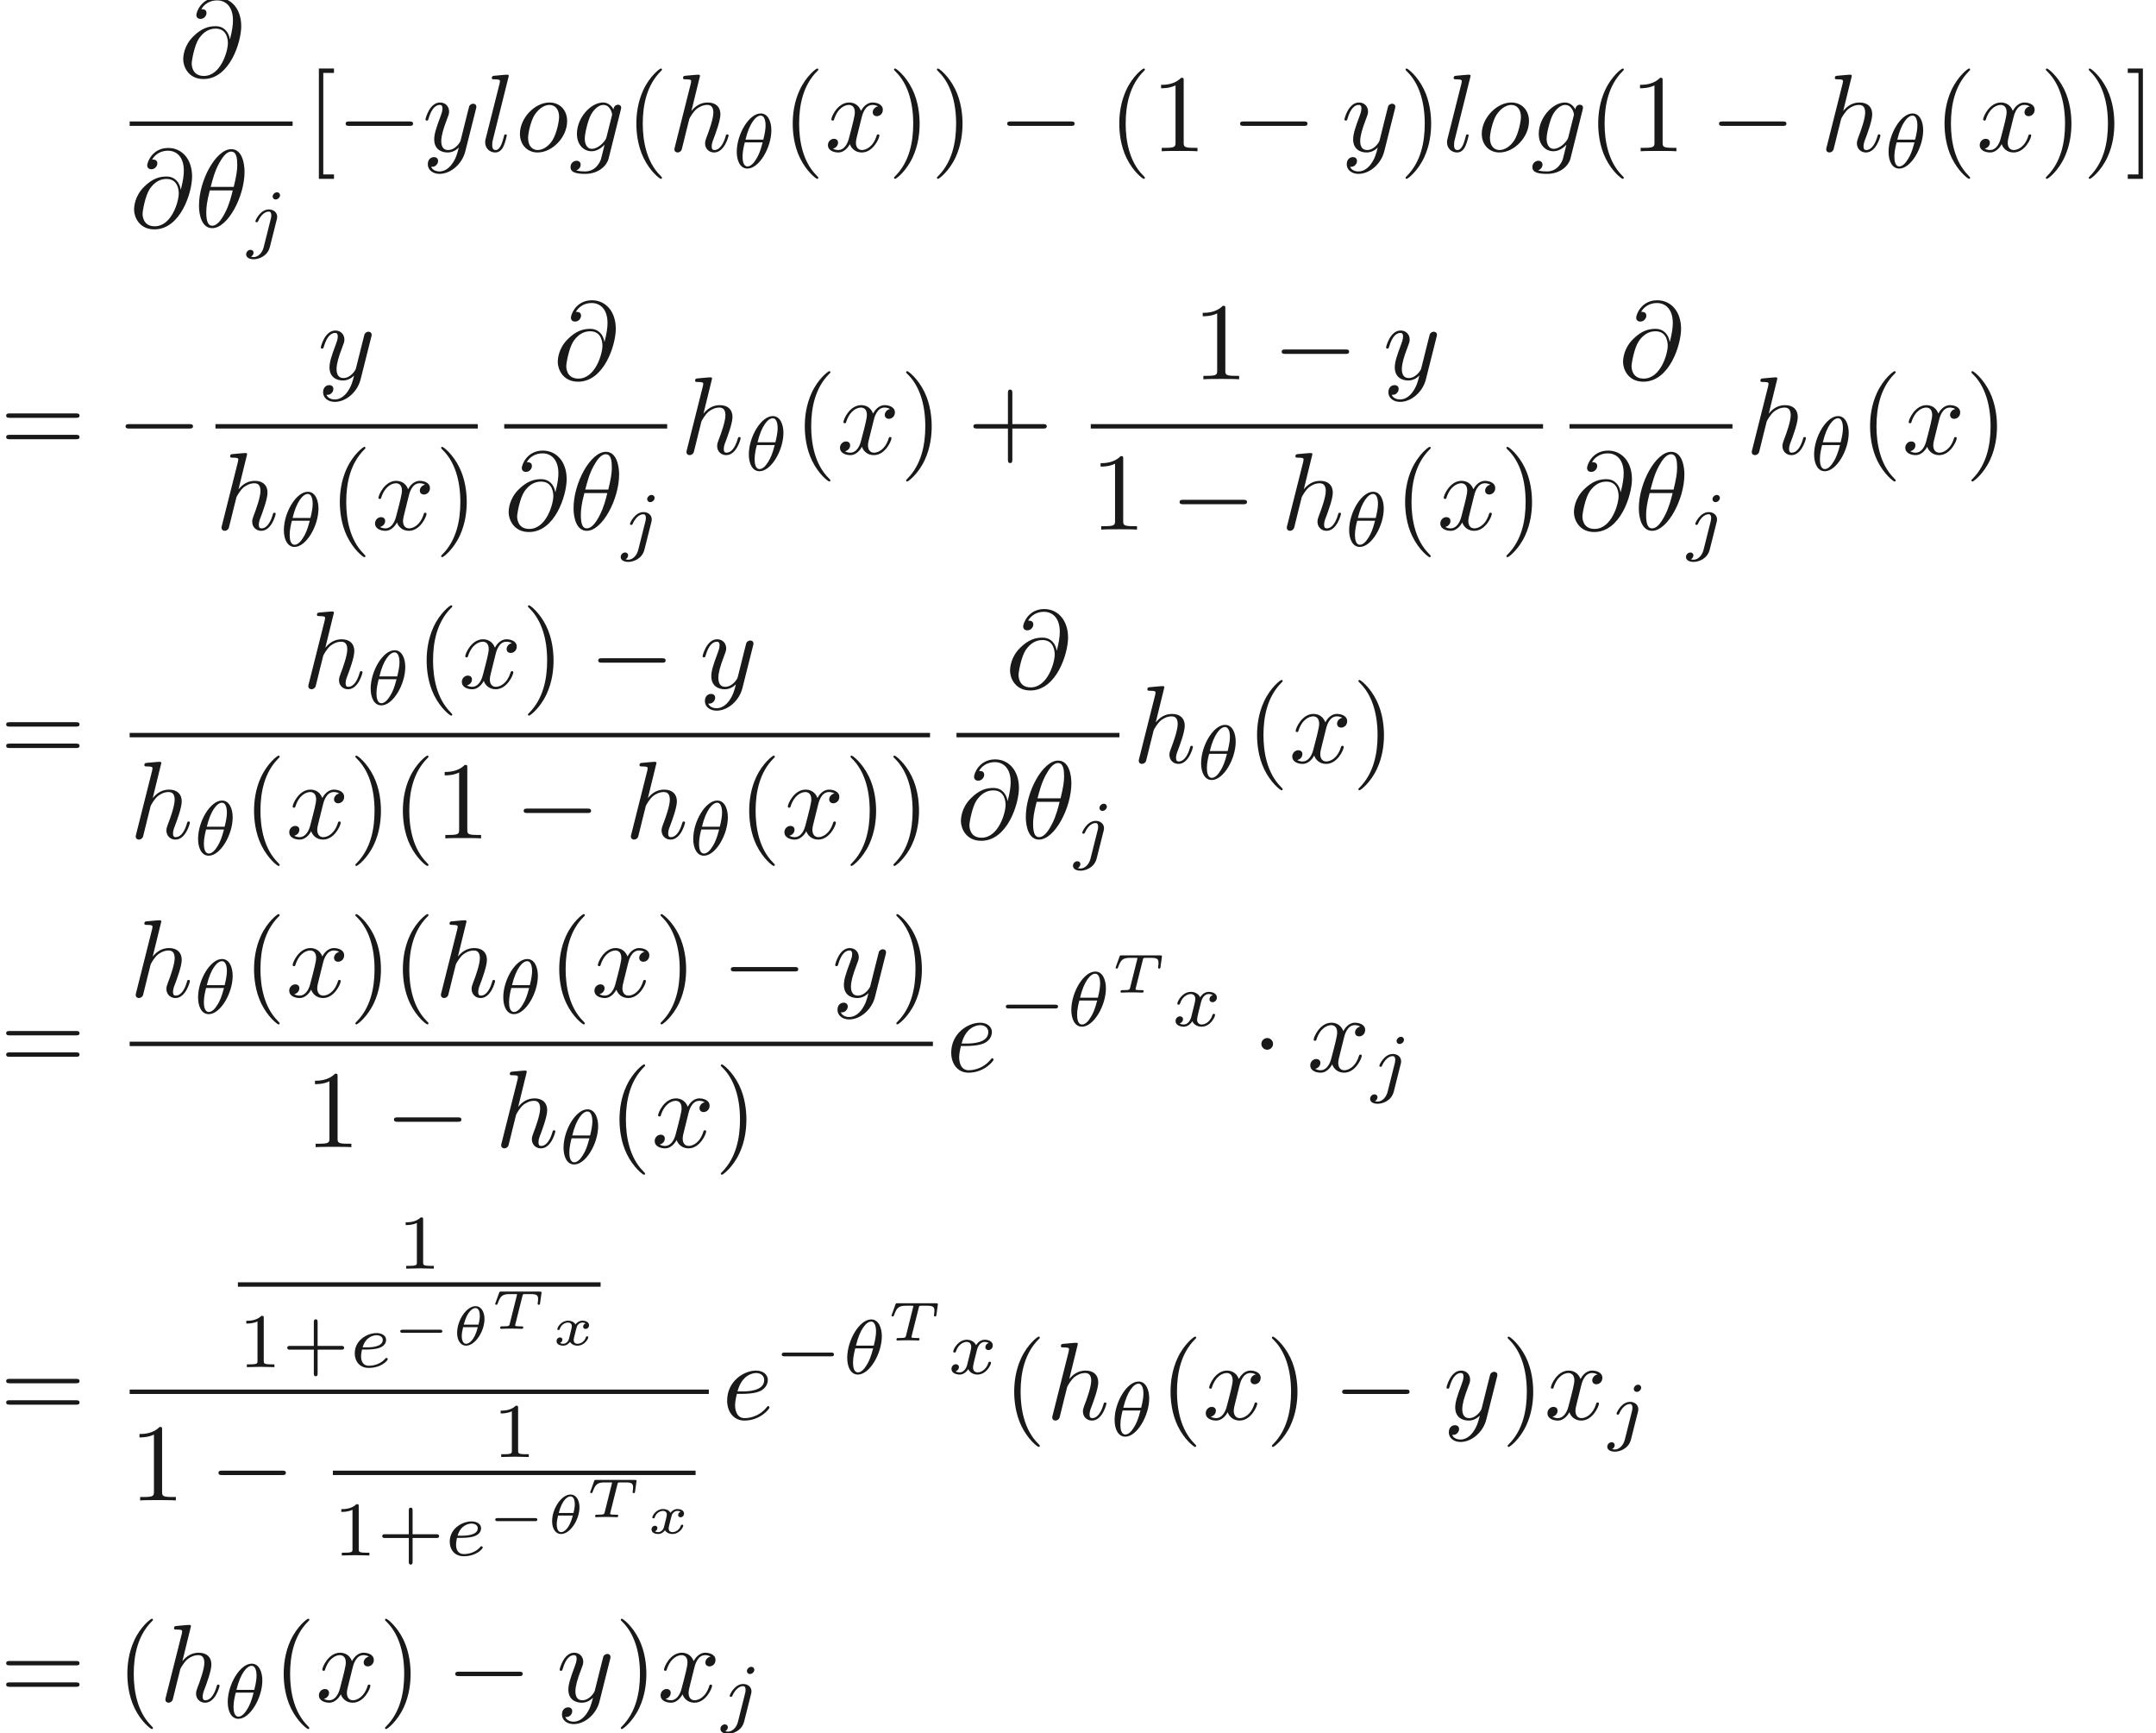 <ns0:svg xmlns:ns0="http://www.w3.org/2000/svg" xmlns:ns1="http://www.w3.org/1999/xlink" height="156.486pt" readme2tex:offset="0" version="1.1" viewBox="44.226 -61.041 194.725 156.486" width="194.725pt" xmlns:readme2tex="http://github.com/leegao/readme2tex/">
<ns0:defs>
<ns0:path d="M3.229 -1.576H5.363C5.454 -1.576 5.621 -1.576 5.621 -1.743C5.621 -1.918 5.461 -1.918 5.363 -1.918H3.229V-4.059C3.229 -4.149 3.229 -4.317 3.062 -4.317C2.887 -4.317 2.887 -4.156 2.887 -4.059V-1.918H0.746C0.656 -1.918 0.488 -1.918 0.488 -1.75C0.488 -1.576 0.649 -1.576 0.746 -1.576H2.887V0.565C2.887 0.656 2.887 0.823 3.055 0.823C3.229 0.823 3.229 0.663 3.229 0.565V-1.576Z" id="g7-43" />
<ns0:path d="M2.336 -4.435C2.336 -4.624 2.322 -4.631 2.127 -4.631C1.681 -4.191 1.046 -4.184 0.76 -4.184V-3.933C0.928 -3.933 1.388 -3.933 1.771 -4.129V-0.572C1.771 -0.342 1.771 -0.251 1.074 -0.251H0.809V0C0.934 -0.007 1.792 -0.028 2.05 -0.028C2.267 -0.028 3.145 -0.007 3.299 0V-0.251H3.034C2.336 -0.251 2.336 -0.342 2.336 -0.572V-4.435Z" id="g7-49" />
<ns0:path d="M4.384 -1.106C4.463 -1.106 4.598 -1.106 4.598 -1.245S4.463 -1.385 4.384 -1.385H1.011C0.932 -1.385 0.797 -1.385 0.797 -1.245S0.932 -1.106 1.011 -1.106H4.384Z" id="g2-0" />
<ns0:path d="M3.009 -2.361C3.009 -2.964 2.735 -3.512 2.197 -3.512C1.4 -3.512 0.538 -2.262 0.538 -1.096C0.538 -0.418 0.857 0.055 1.345 0.055C2.162 0.055 3.009 -1.23 3.009 -2.361ZM1.136 -1.843C1.455 -3.083 1.958 -3.342 2.192 -3.342C2.471 -3.342 2.585 -3.029 2.585 -2.635C2.585 -2.486 2.575 -2.286 2.466 -1.843H1.136ZM2.406 -1.614C2.107 -0.418 1.604 -0.115 1.355 -0.115C0.981 -0.115 0.956 -0.667 0.956 -0.817C0.956 -1.011 0.991 -1.245 1.076 -1.614H2.406Z" id="g5-18" />
<ns0:path d="M2.894 -2.974C2.934 -3.128 2.934 -3.138 3.143 -3.138H3.676C4.234 -3.138 4.304 -2.984 4.304 -2.675C4.304 -2.64 4.304 -2.545 4.269 -2.306L4.264 -2.262C4.264 -2.212 4.294 -2.172 4.369 -2.172C4.463 -2.172 4.473 -2.217 4.483 -2.306L4.608 -3.198C4.618 -3.248 4.618 -3.258 4.618 -3.278C4.618 -3.362 4.538 -3.362 4.453 -3.362H0.961C0.832 -3.362 0.827 -3.362 0.787 -3.258L0.458 -2.341C0.453 -2.331 0.428 -2.262 0.428 -2.257C0.428 -2.227 0.448 -2.172 0.533 -2.172C0.613 -2.172 0.618 -2.187 0.663 -2.306C0.887 -2.899 1.031 -3.138 1.709 -3.138H2.247C2.286 -3.138 2.356 -3.138 2.406 -3.128V-3.098L1.738 -0.433C1.699 -0.274 1.684 -0.224 1.161 -0.224H1.051C0.946 -0.224 0.941 -0.219 0.917 -0.199C0.892 -0.174 0.872 -0.12 0.872 -0.085C0.872 -0.055 0.892 0 0.971 0C1.121 0 1.28 -0.015 1.43 -0.015C1.584 -0.015 1.738 -0.02 1.893 -0.02C2.052 -0.02 2.217 -0.015 2.376 -0.015C2.526 -0.015 2.685 0 2.834 0C2.869 0 2.964 0 2.964 -0.139C2.964 -0.224 2.889 -0.224 2.804 -0.224H2.695C2.565 -0.224 2.431 -0.224 2.301 -0.249C2.262 -0.254 2.232 -0.259 2.232 -0.314C2.232 -0.339 2.232 -0.349 2.252 -0.418L2.894 -2.974Z" id="g5-84" />
<ns0:path d="M3.093 -1.953C2.864 -1.883 2.864 -1.664 2.864 -1.659C2.864 -1.574 2.924 -1.455 3.088 -1.455C3.228 -1.455 3.397 -1.574 3.397 -1.793C3.397 -2.087 3.068 -2.202 2.804 -2.202C2.481 -2.202 2.271 -1.993 2.172 -1.863C2.007 -2.147 1.689 -2.202 1.509 -2.202C0.887 -2.202 0.533 -1.614 0.533 -1.43C0.533 -1.36 0.613 -1.36 0.638 -1.36C0.682 -1.36 0.722 -1.365 0.742 -1.42C0.892 -1.908 1.3 -2.032 1.489 -2.032C1.654 -2.032 1.843 -1.963 1.843 -1.699C1.843 -1.574 1.753 -1.23 1.584 -0.568C1.509 -0.284 1.28 -0.115 1.066 -0.115C1.031 -0.115 0.887 -0.115 0.767 -0.194C0.991 -0.274 0.991 -0.463 0.991 -0.483C0.991 -0.628 0.882 -0.692 0.772 -0.692C0.648 -0.692 0.463 -0.593 0.463 -0.354C0.463 -0.05 0.802 0.055 1.056 0.055C1.33 0.055 1.554 -0.105 1.674 -0.284C1.873 0.015 2.192 0.055 2.346 0.055C2.974 0.055 3.328 -0.538 3.328 -0.717C3.328 -0.787 3.243 -0.787 3.223 -0.787C3.138 -0.787 3.128 -0.757 3.113 -0.712C2.969 -0.264 2.585 -0.115 2.366 -0.115C2.217 -0.115 2.012 -0.169 2.012 -0.448C2.012 -0.508 2.012 -0.543 2.052 -0.712C2.137 -1.061 2.271 -1.614 2.311 -1.704C2.376 -1.833 2.54 -2.032 2.795 -2.032C2.809 -2.032 2.979 -2.032 3.093 -1.953Z" id="g5-120" />
<ns0:path d="M5.189 -1.576C5.3 -1.576 5.467 -1.576 5.467 -1.743C5.467 -1.918 5.307 -1.918 5.189 -1.918H1.032C0.921 -1.918 0.753 -1.918 0.753 -1.75C0.753 -1.576 0.914 -1.576 1.032 -1.576H5.189Z" id="g1-0" />
<ns0:path d="M6.565 -2.291C6.735 -2.291 6.914 -2.291 6.914 -2.491S6.735 -2.69 6.565 -2.69H1.176C1.006 -2.69 0.827 -2.69 0.827 -2.491S1.006 -2.291 1.176 -2.291H6.565Z" id="g0-0" />
<ns0:path d="M1.913 -2.491C1.913 -2.78 1.674 -3.019 1.385 -3.019S0.857 -2.78 0.857 -2.491S1.096 -1.963 1.385 -1.963S1.913 -2.202 1.913 -2.491Z" id="g0-1" />
<ns0:path d="M3.298 2.391C3.298 2.361 3.298 2.341 3.128 2.172C1.883 0.917 1.564 -0.966 1.564 -2.491C1.564 -4.224 1.943 -5.958 3.168 -7.203C3.298 -7.323 3.298 -7.342 3.298 -7.372C3.298 -7.442 3.258 -7.472 3.198 -7.472C3.098 -7.472 2.202 -6.795 1.614 -5.529C1.106 -4.433 0.986 -3.328 0.986 -2.491C0.986 -1.714 1.096 -0.508 1.644 0.618C2.242 1.843 3.098 2.491 3.198 2.491C3.258 2.491 3.298 2.461 3.298 2.391Z" id="g6-40" />
<ns0:path d="M2.879 -2.491C2.879 -3.268 2.77 -4.473 2.222 -5.599C1.624 -6.824 0.767 -7.472 0.667 -7.472C0.608 -7.472 0.568 -7.432 0.568 -7.372C0.568 -7.342 0.568 -7.323 0.757 -7.143C1.733 -6.157 2.301 -4.573 2.301 -2.491C2.301 -0.787 1.933 0.966 0.697 2.222C0.568 2.341 0.568 2.361 0.568 2.391C0.568 2.451 0.608 2.491 0.667 2.491C0.767 2.491 1.664 1.813 2.252 0.548C2.76 -0.548 2.879 -1.654 2.879 -2.491Z" id="g6-41" />
<ns0:path d="M4.075 -2.291H6.854C6.994 -2.291 7.183 -2.291 7.183 -2.491S6.994 -2.69 6.854 -2.69H4.075V-5.479C4.075 -5.619 4.075 -5.808 3.875 -5.808S3.676 -5.619 3.676 -5.479V-2.69H0.887C0.747 -2.69 0.558 -2.69 0.558 -2.491S0.747 -2.291 0.887 -2.291H3.676V0.498C3.676 0.638 3.676 0.827 3.875 0.827S4.075 0.638 4.075 0.498V-2.291Z" id="g6-43" />
<ns0:path d="M2.929 -6.376C2.929 -6.615 2.929 -6.635 2.7 -6.635C2.082 -5.998 1.205 -5.998 0.887 -5.998V-5.689C1.086 -5.689 1.674 -5.689 2.192 -5.948V-0.787C2.192 -0.428 2.162 -0.309 1.265 -0.309H0.946V0C1.295 -0.03 2.162 -0.03 2.56 -0.03S3.826 -0.03 4.174 0V-0.309H3.856C2.959 -0.309 2.929 -0.418 2.929 -0.787V-6.376Z" id="g6-49" />
<ns0:path d="M6.844 -3.258C6.994 -3.258 7.183 -3.258 7.183 -3.457S6.994 -3.656 6.854 -3.656H0.887C0.747 -3.656 0.558 -3.656 0.558 -3.457S0.747 -3.258 0.897 -3.258H6.844ZM6.854 -1.325C6.994 -1.325 7.183 -1.325 7.183 -1.524S6.994 -1.724 6.844 -1.724H0.897C0.747 -1.724 0.558 -1.724 0.558 -1.524S0.747 -1.325 0.887 -1.325H6.854Z" id="g6-61" />
<ns0:path d="M2.54 2.491V2.092H1.574V-7.073H2.54V-7.472H1.176V2.491H2.54Z" id="g6-91" />
<ns0:path d="M1.584 -7.472H0.219V-7.073H1.186V2.092H0.219V2.491H1.584V-7.472Z" id="g6-93" />
<ns0:path d="M3.564 -3.396C3.564 -4.129 3.285 -4.91 2.601 -4.91C1.555 -4.91 0.439 -3.041 0.439 -1.444C0.439 -0.614 0.76 0.07 1.402 0.07C2.462 0.07 3.564 -1.834 3.564 -3.396ZM1.227 -2.545C1.583 -4.052 2.183 -4.714 2.594 -4.714C3.041 -4.714 3.041 -3.94 3.041 -3.808C3.041 -3.536 2.985 -3.131 2.838 -2.545H1.227ZM2.776 -2.294C2.58 -1.534 2.42 -1.158 2.211 -0.816C1.995 -0.453 1.716 -0.126 1.409 -0.126C1.025 -0.126 0.962 -0.656 0.962 -1.032C0.962 -1.492 1.095 -2.036 1.165 -2.294H2.776Z" id="g4-18" />
<ns0:path d="M1.562 -1.59C1.757 -1.59 2.308 -1.604 2.685 -1.736C3.201 -1.918 3.299 -2.253 3.299 -2.462C3.299 -2.845 2.915 -3.075 2.434 -3.075C1.597 -3.075 0.467 -2.434 0.467 -1.241C0.467 -0.537 0.907 0.07 1.723 0.07C2.901 0.07 3.452 -0.621 3.452 -0.718C3.452 -0.76 3.389 -0.837 3.333 -0.837C3.292 -0.837 3.278 -0.823 3.222 -0.767C2.678 -0.126 1.862 -0.126 1.736 -0.126C1.318 -0.126 1.039 -0.404 1.039 -0.969C1.039 -1.067 1.039 -1.206 1.123 -1.59H1.562ZM1.179 -1.785C1.465 -2.797 2.239 -2.88 2.434 -2.88C2.741 -2.88 2.999 -2.727 2.999 -2.462C2.999 -1.785 1.82 -1.785 1.52 -1.785H1.179Z" id="g4-101" />
<ns0:path d="M3.062 -4.359C3.062 -4.477 2.971 -4.624 2.783 -4.624C2.58 -4.624 2.392 -4.428 2.392 -4.24C2.392 -4.129 2.476 -3.975 2.671 -3.975C2.859 -3.975 3.062 -4.156 3.062 -4.359ZM1.583 0.342C1.465 0.823 1.095 1.227 0.683 1.227C0.593 1.227 0.509 1.213 0.432 1.186C0.614 1.102 0.669 0.934 0.669 0.83C0.669 0.663 0.537 0.572 0.398 0.572C0.181 0.572 0 0.76 0 0.983C0 1.248 0.272 1.423 0.69 1.423S1.925 1.172 2.141 0.321L2.769 -2.176C2.79 -2.253 2.803 -2.315 2.803 -2.42C2.803 -2.803 2.476 -3.075 2.057 -3.075C1.283 -3.075 0.837 -2.106 0.837 -2.008C0.837 -1.918 0.934 -1.918 0.955 -1.918C1.039 -1.918 1.046 -1.939 1.095 -2.043C1.269 -2.448 1.632 -2.88 2.036 -2.88C2.211 -2.88 2.273 -2.762 2.273 -2.538C2.273 -2.462 2.26 -2.364 2.253 -2.329L1.583 0.342Z" id="g4-106" />
<ns0:path d="M1.736 -0.739C1.667 -0.502 1.437 -0.126 1.081 -0.126C1.06 -0.126 0.851 -0.126 0.704 -0.223C0.99 -0.314 1.011 -0.565 1.011 -0.607C1.011 -0.76 0.893 -0.865 0.732 -0.865C0.537 -0.865 0.335 -0.697 0.335 -0.439C0.335 -0.091 0.725 0.07 1.067 0.07C1.388 0.07 1.674 -0.133 1.848 -0.425C2.015 -0.056 2.399 0.07 2.678 0.07C3.48 0.07 3.905 -0.802 3.905 -0.997C3.905 -1.088 3.815 -1.088 3.794 -1.088C3.696 -1.088 3.689 -1.053 3.661 -0.969C3.515 -0.488 3.096 -0.126 2.706 -0.126C2.427 -0.126 2.28 -0.314 2.28 -0.579C2.28 -0.76 2.448 -1.395 2.643 -2.169C2.783 -2.706 3.096 -2.88 3.327 -2.88C3.34 -2.88 3.557 -2.88 3.703 -2.783C3.48 -2.72 3.396 -2.525 3.396 -2.399C3.396 -2.246 3.515 -2.141 3.675 -2.141S4.066 -2.273 4.066 -2.566C4.066 -2.957 3.619 -3.075 3.34 -3.075C2.992 -3.075 2.713 -2.845 2.559 -2.58C2.434 -2.866 2.113 -3.075 1.723 -3.075C0.941 -3.075 0.495 -2.218 0.495 -2.008C0.495 -1.918 0.593 -1.918 0.614 -1.918C0.704 -1.918 0.711 -1.946 0.746 -2.036C0.921 -2.58 1.36 -2.88 1.702 -2.88C1.932 -2.88 2.12 -2.755 2.12 -2.42C2.12 -2.28 2.036 -1.932 1.974 -1.695L1.736 -0.739Z" id="g4-120" />
<ns0:path d="M4.533 -4.981C4.533 -5.639 4.354 -7.024 3.337 -7.024C1.953 -7.024 0.418 -4.214 0.418 -1.933C0.418 -0.996 0.707 0.11 1.614 0.11C3.019 0.11 4.533 -2.75 4.533 -4.981ZM1.474 -3.616C1.644 -4.254 1.843 -5.051 2.242 -5.758C2.511 -6.247 2.879 -6.804 3.328 -6.804C3.816 -6.804 3.875 -6.167 3.875 -5.599C3.875 -5.111 3.796 -4.603 3.557 -3.616H1.474ZM3.467 -3.298C3.357 -2.839 3.148 -1.993 2.77 -1.275C2.421 -0.598 2.042 -0.11 1.614 -0.11C1.285 -0.11 1.076 -0.399 1.076 -1.325C1.076 -1.743 1.136 -2.321 1.395 -3.298H3.467Z" id="g3-18" />
<ns0:path d="M4.613 -3.377C4.513 -3.995 4.105 -4.553 3.328 -4.553C2.72 -4.553 2.072 -4.394 1.295 -3.616C0.468 -2.79 0.399 -1.863 0.399 -1.554C0.399 -0.936 0.837 0.219 2.232 0.219C4.603 0.219 5.639 -3.128 5.639 -4.553C5.639 -6.137 4.712 -7.133 3.487 -7.133C2.042 -7.133 1.584 -5.838 1.584 -5.559C1.584 -5.42 1.664 -5.21 1.963 -5.21C2.291 -5.21 2.501 -5.509 2.501 -5.738C2.501 -6.087 2.192 -6.087 2.032 -6.087C2.471 -6.824 3.178 -6.884 3.467 -6.884C4.194 -6.884 4.892 -6.366 4.892 -5.081C4.892 -4.692 4.832 -4.184 4.623 -3.377H4.613ZM2.262 -0.06C1.166 -0.06 1.166 -1.086 1.166 -1.186C1.166 -1.455 1.415 -2.849 1.823 -3.447C2.222 -4.015 2.71 -4.334 3.328 -4.334C4.413 -4.334 4.433 -3.218 4.433 -3.019C4.433 -2.301 3.796 -0.06 2.262 -0.06Z" id="g3-64" />
<ns0:path d="M1.863 -2.301C2.152 -2.301 2.889 -2.321 3.387 -2.531C4.085 -2.829 4.134 -3.417 4.134 -3.557C4.134 -3.995 3.756 -4.403 3.068 -4.403C1.963 -4.403 0.458 -3.437 0.458 -1.694C0.458 -0.677 1.046 0.11 2.022 0.11C3.447 0.11 4.284 -0.946 4.284 -1.066C4.284 -1.126 4.224 -1.196 4.164 -1.196C4.115 -1.196 4.095 -1.176 4.035 -1.096C3.248 -0.11 2.162 -0.11 2.042 -0.11C1.265 -0.11 1.176 -0.946 1.176 -1.265C1.176 -1.385 1.186 -1.694 1.335 -2.301H1.863ZM1.395 -2.521C1.783 -4.035 2.809 -4.184 3.068 -4.184C3.537 -4.184 3.806 -3.895 3.806 -3.557C3.806 -2.521 2.212 -2.521 1.803 -2.521H1.395Z" id="g3-101" />
<ns0:path d="M4.692 -3.756C4.702 -3.816 4.722 -3.866 4.722 -3.935C4.722 -4.105 4.603 -4.204 4.433 -4.204C4.334 -4.204 4.065 -4.134 4.025 -3.776C3.846 -4.144 3.497 -4.403 3.098 -4.403C1.963 -4.403 0.727 -3.009 0.727 -1.574C0.727 -0.588 1.335 0 2.052 0C2.64 0 3.108 -0.468 3.208 -0.578L3.218 -0.568C3.009 0.319 2.889 0.727 2.889 0.747C2.849 0.837 2.511 1.823 1.455 1.823C1.265 1.823 0.936 1.813 0.658 1.724C0.956 1.634 1.066 1.375 1.066 1.205C1.066 1.046 0.956 0.857 0.687 0.857C0.468 0.857 0.149 1.036 0.149 1.435C0.149 1.843 0.518 2.042 1.474 2.042C2.72 2.042 3.437 1.265 3.587 0.667L4.692 -3.756ZM3.397 -1.275C3.337 -1.016 3.108 -0.767 2.889 -0.578C2.68 -0.399 2.371 -0.219 2.082 -0.219C1.584 -0.219 1.435 -0.737 1.435 -1.136C1.435 -1.614 1.724 -2.79 1.993 -3.298C2.262 -3.786 2.69 -4.184 3.108 -4.184C3.766 -4.184 3.905 -3.377 3.905 -3.328S3.885 -3.218 3.875 -3.178L3.397 -1.275Z" id="g3-103" />
<ns0:path d="M2.859 -6.804C2.859 -6.814 2.859 -6.914 2.73 -6.914C2.501 -6.914 1.773 -6.834 1.514 -6.814C1.435 -6.804 1.325 -6.795 1.325 -6.615C1.325 -6.496 1.415 -6.496 1.564 -6.496C2.042 -6.496 2.062 -6.426 2.062 -6.326L2.032 -6.127L0.588 -0.389C0.548 -0.249 0.548 -0.229 0.548 -0.169C0.548 0.06 0.747 0.11 0.837 0.11C0.996 0.11 1.156 -0.01 1.205 -0.149L1.395 -0.907L1.614 -1.803C1.674 -2.022 1.733 -2.242 1.783 -2.471C1.803 -2.531 1.883 -2.859 1.893 -2.919C1.923 -3.009 2.232 -3.567 2.57 -3.836C2.79 -3.995 3.098 -4.184 3.527 -4.184S4.065 -3.846 4.065 -3.487C4.065 -2.949 3.686 -1.863 3.447 -1.255C3.367 -1.026 3.318 -0.907 3.318 -0.707C3.318 -0.239 3.666 0.11 4.134 0.11C5.071 0.11 5.44 -1.345 5.44 -1.425C5.44 -1.524 5.35 -1.524 5.32 -1.524C5.22 -1.524 5.22 -1.494 5.171 -1.345C5.021 -0.817 4.702 -0.11 4.154 -0.11C3.985 -0.11 3.915 -0.209 3.915 -0.438C3.915 -0.687 4.005 -0.927 4.095 -1.146C4.254 -1.574 4.702 -2.76 4.702 -3.337C4.702 -3.985 4.304 -4.403 3.557 -4.403C2.929 -4.403 2.451 -4.095 2.082 -3.636L2.859 -6.804Z" id="g3-104" />
<ns0:path d="M2.57 -6.804C2.57 -6.814 2.57 -6.914 2.441 -6.914C2.212 -6.914 1.484 -6.834 1.225 -6.814C1.146 -6.804 1.036 -6.795 1.036 -6.605C1.036 -6.496 1.136 -6.496 1.285 -6.496C1.763 -6.496 1.773 -6.406 1.773 -6.326L1.743 -6.127L0.488 -1.146C0.458 -1.036 0.438 -0.966 0.438 -0.807C0.438 -0.239 0.877 0.11 1.345 0.11C1.674 0.11 1.923 -0.09 2.092 -0.448C2.271 -0.827 2.391 -1.405 2.391 -1.425C2.391 -1.524 2.301 -1.524 2.271 -1.524C2.172 -1.524 2.162 -1.484 2.132 -1.345C1.963 -0.697 1.773 -0.11 1.375 -0.11C1.076 -0.11 1.076 -0.428 1.076 -0.568C1.076 -0.807 1.086 -0.857 1.136 -1.046L2.57 -6.804Z" id="g3-108" />
<ns0:path d="M4.672 -2.72C4.672 -3.756 3.975 -4.403 3.078 -4.403C1.743 -4.403 0.408 -2.989 0.408 -1.574C0.408 -0.588 1.076 0.11 2.002 0.11C3.328 0.11 4.672 -1.265 4.672 -2.72ZM2.012 -0.11C1.584 -0.11 1.146 -0.418 1.146 -1.196C1.146 -1.684 1.405 -2.76 1.724 -3.268C2.222 -4.035 2.79 -4.184 3.068 -4.184C3.646 -4.184 3.945 -3.706 3.945 -3.108C3.945 -2.72 3.746 -1.674 3.367 -1.026C3.019 -0.448 2.471 -0.11 2.012 -0.11Z" id="g3-111" />
<ns0:path d="M3.328 -3.009C3.387 -3.268 3.616 -4.184 4.314 -4.184C4.364 -4.184 4.603 -4.184 4.812 -4.055C4.533 -4.005 4.334 -3.756 4.334 -3.517C4.334 -3.357 4.443 -3.168 4.712 -3.168C4.932 -3.168 5.25 -3.347 5.25 -3.746C5.25 -4.264 4.663 -4.403 4.324 -4.403C3.746 -4.403 3.397 -3.875 3.278 -3.646C3.029 -4.304 2.491 -4.403 2.202 -4.403C1.166 -4.403 0.598 -3.118 0.598 -2.869C0.598 -2.77 0.697 -2.77 0.717 -2.77C0.797 -2.77 0.827 -2.79 0.847 -2.879C1.186 -3.935 1.843 -4.184 2.182 -4.184C2.371 -4.184 2.72 -4.095 2.72 -3.517C2.72 -3.208 2.55 -2.54 2.182 -1.146C2.022 -0.528 1.674 -0.11 1.235 -0.11C1.176 -0.11 0.946 -0.11 0.737 -0.239C0.986 -0.289 1.205 -0.498 1.205 -0.777C1.205 -1.046 0.986 -1.126 0.837 -1.126C0.538 -1.126 0.289 -0.867 0.289 -0.548C0.289 -0.09 0.787 0.11 1.225 0.11C1.883 0.11 2.242 -0.588 2.271 -0.648C2.391 -0.279 2.75 0.11 3.347 0.11C4.374 0.11 4.941 -1.176 4.941 -1.425C4.941 -1.524 4.852 -1.524 4.822 -1.524C4.732 -1.524 4.712 -1.484 4.692 -1.415C4.364 -0.349 3.686 -0.11 3.367 -0.11C2.979 -0.11 2.819 -0.428 2.819 -0.767C2.819 -0.986 2.879 -1.205 2.989 -1.644L3.328 -3.009Z" id="g3-120" />
<ns0:path d="M4.842 -3.796C4.882 -3.935 4.882 -3.955 4.882 -4.025C4.882 -4.204 4.742 -4.294 4.593 -4.294C4.493 -4.294 4.334 -4.234 4.244 -4.085C4.224 -4.035 4.144 -3.726 4.105 -3.547C4.035 -3.288 3.965 -3.019 3.905 -2.75L3.457 -0.956C3.417 -0.807 2.989 -0.11 2.331 -0.11C1.823 -0.11 1.714 -0.548 1.714 -0.917C1.714 -1.375 1.883 -1.993 2.222 -2.869C2.381 -3.278 2.421 -3.387 2.421 -3.587C2.421 -4.035 2.102 -4.403 1.604 -4.403C0.658 -4.403 0.289 -2.959 0.289 -2.869C0.289 -2.77 0.389 -2.77 0.408 -2.77C0.508 -2.77 0.518 -2.79 0.568 -2.949C0.837 -3.885 1.235 -4.184 1.574 -4.184C1.654 -4.184 1.823 -4.184 1.823 -3.866C1.823 -3.616 1.724 -3.357 1.654 -3.168C1.255 -2.112 1.076 -1.544 1.076 -1.076C1.076 -0.189 1.704 0.11 2.291 0.11C2.68 0.11 3.019 -0.06 3.298 -0.339C3.168 0.179 3.049 0.667 2.65 1.196C2.391 1.534 2.012 1.823 1.554 1.823C1.415 1.823 0.966 1.793 0.797 1.405C0.956 1.405 1.086 1.405 1.225 1.285C1.325 1.196 1.425 1.066 1.425 0.877C1.425 0.568 1.156 0.528 1.056 0.528C0.827 0.528 0.498 0.687 0.498 1.176C0.498 1.674 0.936 2.042 1.554 2.042C2.58 2.042 3.606 1.136 3.885 0.01L4.842 -3.796Z" id="g3-121" />
</ns0:defs>
<ns0:g fill-opacity="0.9" id="page1">
<ns0:use x="60.375" y="-54.123" ns1:href="#g3-64" />
<ns0:rect height="0.398" width="14.717" x="55.937" y="-50.073" />
<ns0:use x="55.937" y="-40.549" ns1:href="#g3-64" />
<ns0:use x="61.78" y="-40.549" ns1:href="#g3-18" />
<ns0:use x="66.457" y="-39.055" ns1:href="#g4-106" />
<ns0:use x="71.85" y="-47.383" ns1:href="#g6-91" />
<ns0:use x="74.618" y="-47.383" ns1:href="#g0-0" />
<ns0:use x="82.366" y="-47.383" ns1:href="#g3-121" />
<ns0:use x="87.608" y="-47.383" ns1:href="#g3-108" />
<ns0:use x="90.777" y="-47.383" ns1:href="#g3-111" />
<ns0:use x="95.606" y="-47.383" ns1:href="#g3-103" />
<ns0:use x="100.715" y="-47.383" ns1:href="#g6-40" />
<ns0:use x="104.59" y="-47.383" ns1:href="#g3-104" />
<ns0:use x="110.33" y="-45.888" ns1:href="#g4-18" />
<ns0:use x="114.837" y="-47.383" ns1:href="#g6-40" />
<ns0:use x="118.712" y="-47.383" ns1:href="#g3-120" />
<ns0:use x="124.405" y="-47.383" ns1:href="#g6-41" />
<ns0:use x="128.28" y="-47.383" ns1:href="#g6-41" />
<ns0:use x="134.368" y="-47.383" ns1:href="#g0-0" />
<ns0:use x="144.331" y="-47.383" ns1:href="#g6-40" />
<ns0:use x="148.205" y="-47.383" ns1:href="#g6-49" />
<ns0:use x="155.4" y="-47.383" ns1:href="#g0-0" />
<ns0:use x="165.363" y="-47.383" ns1:href="#g3-121" />
<ns0:use x="170.605" y="-47.383" ns1:href="#g6-41" />
<ns0:use x="174.479" y="-47.383" ns1:href="#g3-108" />
<ns0:use x="177.648" y="-47.383" ns1:href="#g3-111" />
<ns0:use x="182.477" y="-47.383" ns1:href="#g3-103" />
<ns0:use x="187.586" y="-47.383" ns1:href="#g6-40" />
<ns0:use x="191.461" y="-47.383" ns1:href="#g6-49" />
<ns0:use x="198.656" y="-47.383" ns1:href="#g0-0" />
<ns0:use x="208.619" y="-47.383" ns1:href="#g3-104" />
<ns0:use x="214.359" y="-45.888" ns1:href="#g4-18" />
<ns0:use x="218.866" y="-47.383" ns1:href="#g6-40" />
<ns0:use x="222.74" y="-47.383" ns1:href="#g3-120" />
<ns0:use x="228.434" y="-47.383" ns1:href="#g6-41" />
<ns0:use x="232.309" y="-47.383" ns1:href="#g6-41" />
<ns0:use x="236.183" y="-47.383" ns1:href="#g6-93" />
<ns0:use x="44.226" y="-20.055" ns1:href="#g6-61" />
<ns0:use x="54.742" y="-20.055" ns1:href="#g0-0" />
<ns0:use x="72.91" y="-26.795" ns1:href="#g3-121" />
<ns0:rect height="0.398" width="23.69" x="63.686" y="-22.745" />
<ns0:use x="63.686" y="-13.221" ns1:href="#g3-104" />
<ns0:use x="69.426" y="-11.727" ns1:href="#g4-18" />
<ns0:use x="73.933" y="-13.221" ns1:href="#g6-40" />
<ns0:use x="77.808" y="-13.221" ns1:href="#g3-120" />
<ns0:use x="83.502" y="-13.221" ns1:href="#g6-41" />
<ns0:use x="94.204" y="-26.795" ns1:href="#g3-64" />
<ns0:rect height="0.398" width="14.717" x="89.767" y="-22.745" />
<ns0:use x="89.767" y="-13.221" ns1:href="#g3-64" />
<ns0:use x="95.61" y="-13.221" ns1:href="#g3-18" />
<ns0:use x="100.287" y="-11.727" ns1:href="#g4-106" />
<ns0:use x="105.68" y="-20.055" ns1:href="#g3-104" />
<ns0:use x="111.42" y="-18.561" ns1:href="#g4-18" />
<ns0:use x="115.927" y="-20.055" ns1:href="#g6-40" />
<ns0:use x="119.802" y="-20.055" ns1:href="#g3-120" />
<ns0:use x="125.496" y="-20.055" ns1:href="#g6-41" />
<ns0:use x="131.584" y="-20.055" ns1:href="#g6-43" />
<ns0:use x="151.966" y="-26.795" ns1:href="#g6-49" />
<ns0:use x="159.161" y="-26.795" ns1:href="#g0-0" />
<ns0:use x="169.124" y="-26.795" ns1:href="#g3-121" />
<ns0:rect height="0.398" width="40.848" x="142.742" y="-22.745" />
<ns0:use x="142.742" y="-13.221" ns1:href="#g6-49" />
<ns0:use x="149.937" y="-13.221" ns1:href="#g0-0" />
<ns0:use x="159.9" y="-13.221" ns1:href="#g3-104" />
<ns0:use x="165.64" y="-11.727" ns1:href="#g4-18" />
<ns0:use x="170.147" y="-13.221" ns1:href="#g6-40" />
<ns0:use x="174.022" y="-13.221" ns1:href="#g3-120" />
<ns0:use x="179.716" y="-13.221" ns1:href="#g6-41" />
<ns0:use x="190.418" y="-26.795" ns1:href="#g3-64" />
<ns0:rect height="0.398" width="14.717" x="185.981" y="-22.745" />
<ns0:use x="185.981" y="-13.221" ns1:href="#g3-64" />
<ns0:use x="191.824" y="-13.221" ns1:href="#g3-18" />
<ns0:use x="196.501" y="-11.727" ns1:href="#g4-106" />
<ns0:use x="201.894" y="-20.055" ns1:href="#g3-104" />
<ns0:use x="207.634" y="-18.561" ns1:href="#g4-18" />
<ns0:use x="212.141" y="-20.055" ns1:href="#g6-40" />
<ns0:use x="216.016" y="-20.055" ns1:href="#g3-120" />
<ns0:use x="221.71" y="-20.055" ns1:href="#g6-41" />
<ns0:use x="44.226" y="7.826" ns1:href="#g6-61" />
<ns0:use x="71.526" y="1.086" ns1:href="#g3-104" />
<ns0:use x="77.266" y="2.581" ns1:href="#g4-18" />
<ns0:use x="81.774" y="1.086" ns1:href="#g6-40" />
<ns0:use x="85.648" y="1.086" ns1:href="#g3-120" />
<ns0:use x="91.342" y="1.086" ns1:href="#g6-41" />
<ns0:use x="97.43" y="1.086" ns1:href="#g0-0" />
<ns0:use x="107.393" y="1.086" ns1:href="#g3-121" />
<ns0:rect height="0.398" width="72.287" x="55.937" y="5.136" />
<ns0:use x="55.937" y="14.66" ns1:href="#g3-104" />
<ns0:use x="61.677" y="16.154" ns1:href="#g4-18" />
<ns0:use x="66.185" y="14.66" ns1:href="#g6-40" />
<ns0:use x="70.059" y="14.66" ns1:href="#g3-120" />
<ns0:use x="75.753" y="14.66" ns1:href="#g6-41" />
<ns0:use x="79.627" y="14.66" ns1:href="#g6-40" />
<ns0:use x="83.502" y="14.66" ns1:href="#g6-49" />
<ns0:use x="90.697" y="14.66" ns1:href="#g0-0" />
<ns0:use x="100.659" y="14.66" ns1:href="#g3-104" />
<ns0:use x="106.4" y="16.154" ns1:href="#g4-18" />
<ns0:use x="110.907" y="14.66" ns1:href="#g6-40" />
<ns0:use x="114.781" y="14.66" ns1:href="#g3-120" />
<ns0:use x="120.475" y="14.66" ns1:href="#g6-41" />
<ns0:use x="124.35" y="14.66" ns1:href="#g6-41" />
<ns0:use x="135.052" y="1.086" ns1:href="#g3-64" />
<ns0:rect height="0.398" width="14.717" x="130.615" y="5.136" />
<ns0:use x="130.615" y="14.66" ns1:href="#g3-64" />
<ns0:use x="136.458" y="14.66" ns1:href="#g3-18" />
<ns0:use x="141.134" y="16.154" ns1:href="#g4-106" />
<ns0:use x="146.528" y="7.826" ns1:href="#g3-104" />
<ns0:use x="152.268" y="9.32" ns1:href="#g4-18" />
<ns0:use x="156.775" y="7.826" ns1:href="#g6-40" />
<ns0:use x="160.65" y="7.826" ns1:href="#g3-120" />
<ns0:use x="166.344" y="7.826" ns1:href="#g6-41" />
<ns0:use x="44.226" y="35.707" ns1:href="#g6-61" />
<ns0:use x="55.937" y="28.967" ns1:href="#g3-104" />
<ns0:use x="61.677" y="30.462" ns1:href="#g4-18" />
<ns0:use x="66.185" y="28.967" ns1:href="#g6-40" />
<ns0:use x="70.059" y="28.967" ns1:href="#g3-120" />
<ns0:use x="75.753" y="28.967" ns1:href="#g6-41" />
<ns0:use x="79.627" y="28.967" ns1:href="#g6-40" />
<ns0:use x="83.502" y="28.967" ns1:href="#g3-104" />
<ns0:use x="89.242" y="30.462" ns1:href="#g4-18" />
<ns0:use x="93.749" y="28.967" ns1:href="#g6-40" />
<ns0:use x="97.623" y="28.967" ns1:href="#g3-120" />
<ns0:use x="103.317" y="28.967" ns1:href="#g6-41" />
<ns0:use x="109.406" y="28.967" ns1:href="#g0-0" />
<ns0:use x="119.368" y="28.967" ns1:href="#g3-121" />
<ns0:use x="124.61" y="28.967" ns1:href="#g6-41" />
<ns0:rect height="0.398" width="72.547" x="55.937" y="33.017" />
<ns0:use x="71.787" y="42.541" ns1:href="#g6-49" />
<ns0:use x="78.982" y="42.541" ns1:href="#g0-0" />
<ns0:use x="88.945" y="42.541" ns1:href="#g3-104" />
<ns0:use x="94.685" y="44.035" ns1:href="#g4-18" />
<ns0:use x="99.192" y="42.541" ns1:href="#g6-40" />
<ns0:use x="103.066" y="42.541" ns1:href="#g3-120" />
<ns0:use x="108.76" y="42.541" ns1:href="#g6-41" />
<ns0:use x="129.68" y="35.707" ns1:href="#g3-101" />
<ns0:use x="134.319" y="31.594" ns1:href="#g1-0" />
<ns0:use x="140.546" y="31.594" ns1:href="#g4-18" />
<ns0:use x="144.555" y="28.587" ns1:href="#g5-84" />
<ns0:use x="150.064" y="31.594" ns1:href="#g4-120" />
<ns0:use x="157.293" y="35.707" ns1:href="#g0-1" />
<ns0:use x="162.275" y="35.707" ns1:href="#g3-120" />
<ns0:use x="167.969" y="37.201" ns1:href="#g4-106" />
<ns0:use x="44.226" y="67.119" ns1:href="#g6-61" />
<ns0:use x="80.106" y="53.511" ns1:href="#g7-49" />
<ns0:rect height="0.398" width="32.76" x="65.712" y="54.744" />
<ns0:use x="65.712" y="62.404" ns1:href="#g7-49" />
<ns0:use x="69.683" y="62.404" ns1:href="#g7-43" />
<ns0:use x="75.799" y="62.404" ns1:href="#g4-101" />
<ns0:use x="79.579" y="60.411" ns1:href="#g2-0" />
<ns0:use x="84.975" y="60.411" ns1:href="#g5-18" />
<ns0:use x="88.521" y="58.945" ns1:href="#g5-84" />
<ns0:use x="94.03" y="60.411" ns1:href="#g5-120" />
<ns0:rect height="0.398" width="52.309" x="55.937" y="64.429" />
<ns0:use x="55.937" y="74.44" ns1:href="#g6-49" />
<ns0:use x="63.132" y="74.44" ns1:href="#g0-0" />
<ns0:use x="88.685" y="70.518" ns1:href="#g7-49" />
<ns0:rect height="0.398" width="32.76" x="74.29" y="71.75" />
<ns0:use x="74.29" y="79.41" ns1:href="#g7-49" />
<ns0:use x="78.262" y="79.41" ns1:href="#g7-43" />
<ns0:use x="84.378" y="79.41" ns1:href="#g4-101" />
<ns0:use x="88.158" y="77.418" ns1:href="#g2-0" />
<ns0:use x="93.554" y="77.418" ns1:href="#g5-18" />
<ns0:use x="97.1" y="75.951" ns1:href="#g5-84" />
<ns0:use x="102.609" y="77.418" ns1:href="#g5-120" />
<ns0:use x="109.442" y="67.119" ns1:href="#g3-101" />
<ns0:use x="114.08" y="63.006" ns1:href="#g1-0" />
<ns0:use x="120.307" y="63.006" ns1:href="#g4-18" />
<ns0:use x="124.316" y="59.999" ns1:href="#g5-84" />
<ns0:use x="129.825" y="63.006" ns1:href="#g4-120" />
<ns0:use x="134.841" y="67.119" ns1:href="#g6-40" />
<ns0:use x="138.716" y="67.119" ns1:href="#g3-104" />
<ns0:use x="144.456" y="68.614" ns1:href="#g4-18" />
<ns0:use x="148.963" y="67.119" ns1:href="#g6-40" />
<ns0:use x="152.837" y="67.119" ns1:href="#g3-120" />
<ns0:use x="158.531" y="67.119" ns1:href="#g6-41" />
<ns0:use x="164.62" y="67.119" ns1:href="#g0-0" />
<ns0:use x="174.582" y="67.119" ns1:href="#g3-121" />
<ns0:use x="179.824" y="67.119" ns1:href="#g6-41" />
<ns0:use x="183.698" y="67.119" ns1:href="#g3-120" />
<ns0:use x="189.392" y="68.614" ns1:href="#g4-106" />
<ns0:use x="44.226" y="92.594" ns1:href="#g6-61" />
<ns0:use x="54.742" y="92.594" ns1:href="#g6-40" />
<ns0:use x="58.616" y="92.594" ns1:href="#g3-104" />
<ns0:use x="64.356" y="94.089" ns1:href="#g4-18" />
<ns0:use x="68.863" y="92.594" ns1:href="#g6-40" />
<ns0:use x="72.738" y="92.594" ns1:href="#g3-120" />
<ns0:use x="78.432" y="92.594" ns1:href="#g6-41" />
<ns0:use x="84.52" y="92.594" ns1:href="#g0-0" />
<ns0:use x="94.483" y="92.594" ns1:href="#g3-121" />
<ns0:use x="99.725" y="92.594" ns1:href="#g6-41" />
<ns0:use x="103.599" y="92.594" ns1:href="#g3-120" />
<ns0:use x="109.293" y="94.089" ns1:href="#g4-106" />
</ns0:g>
</ns0:svg>